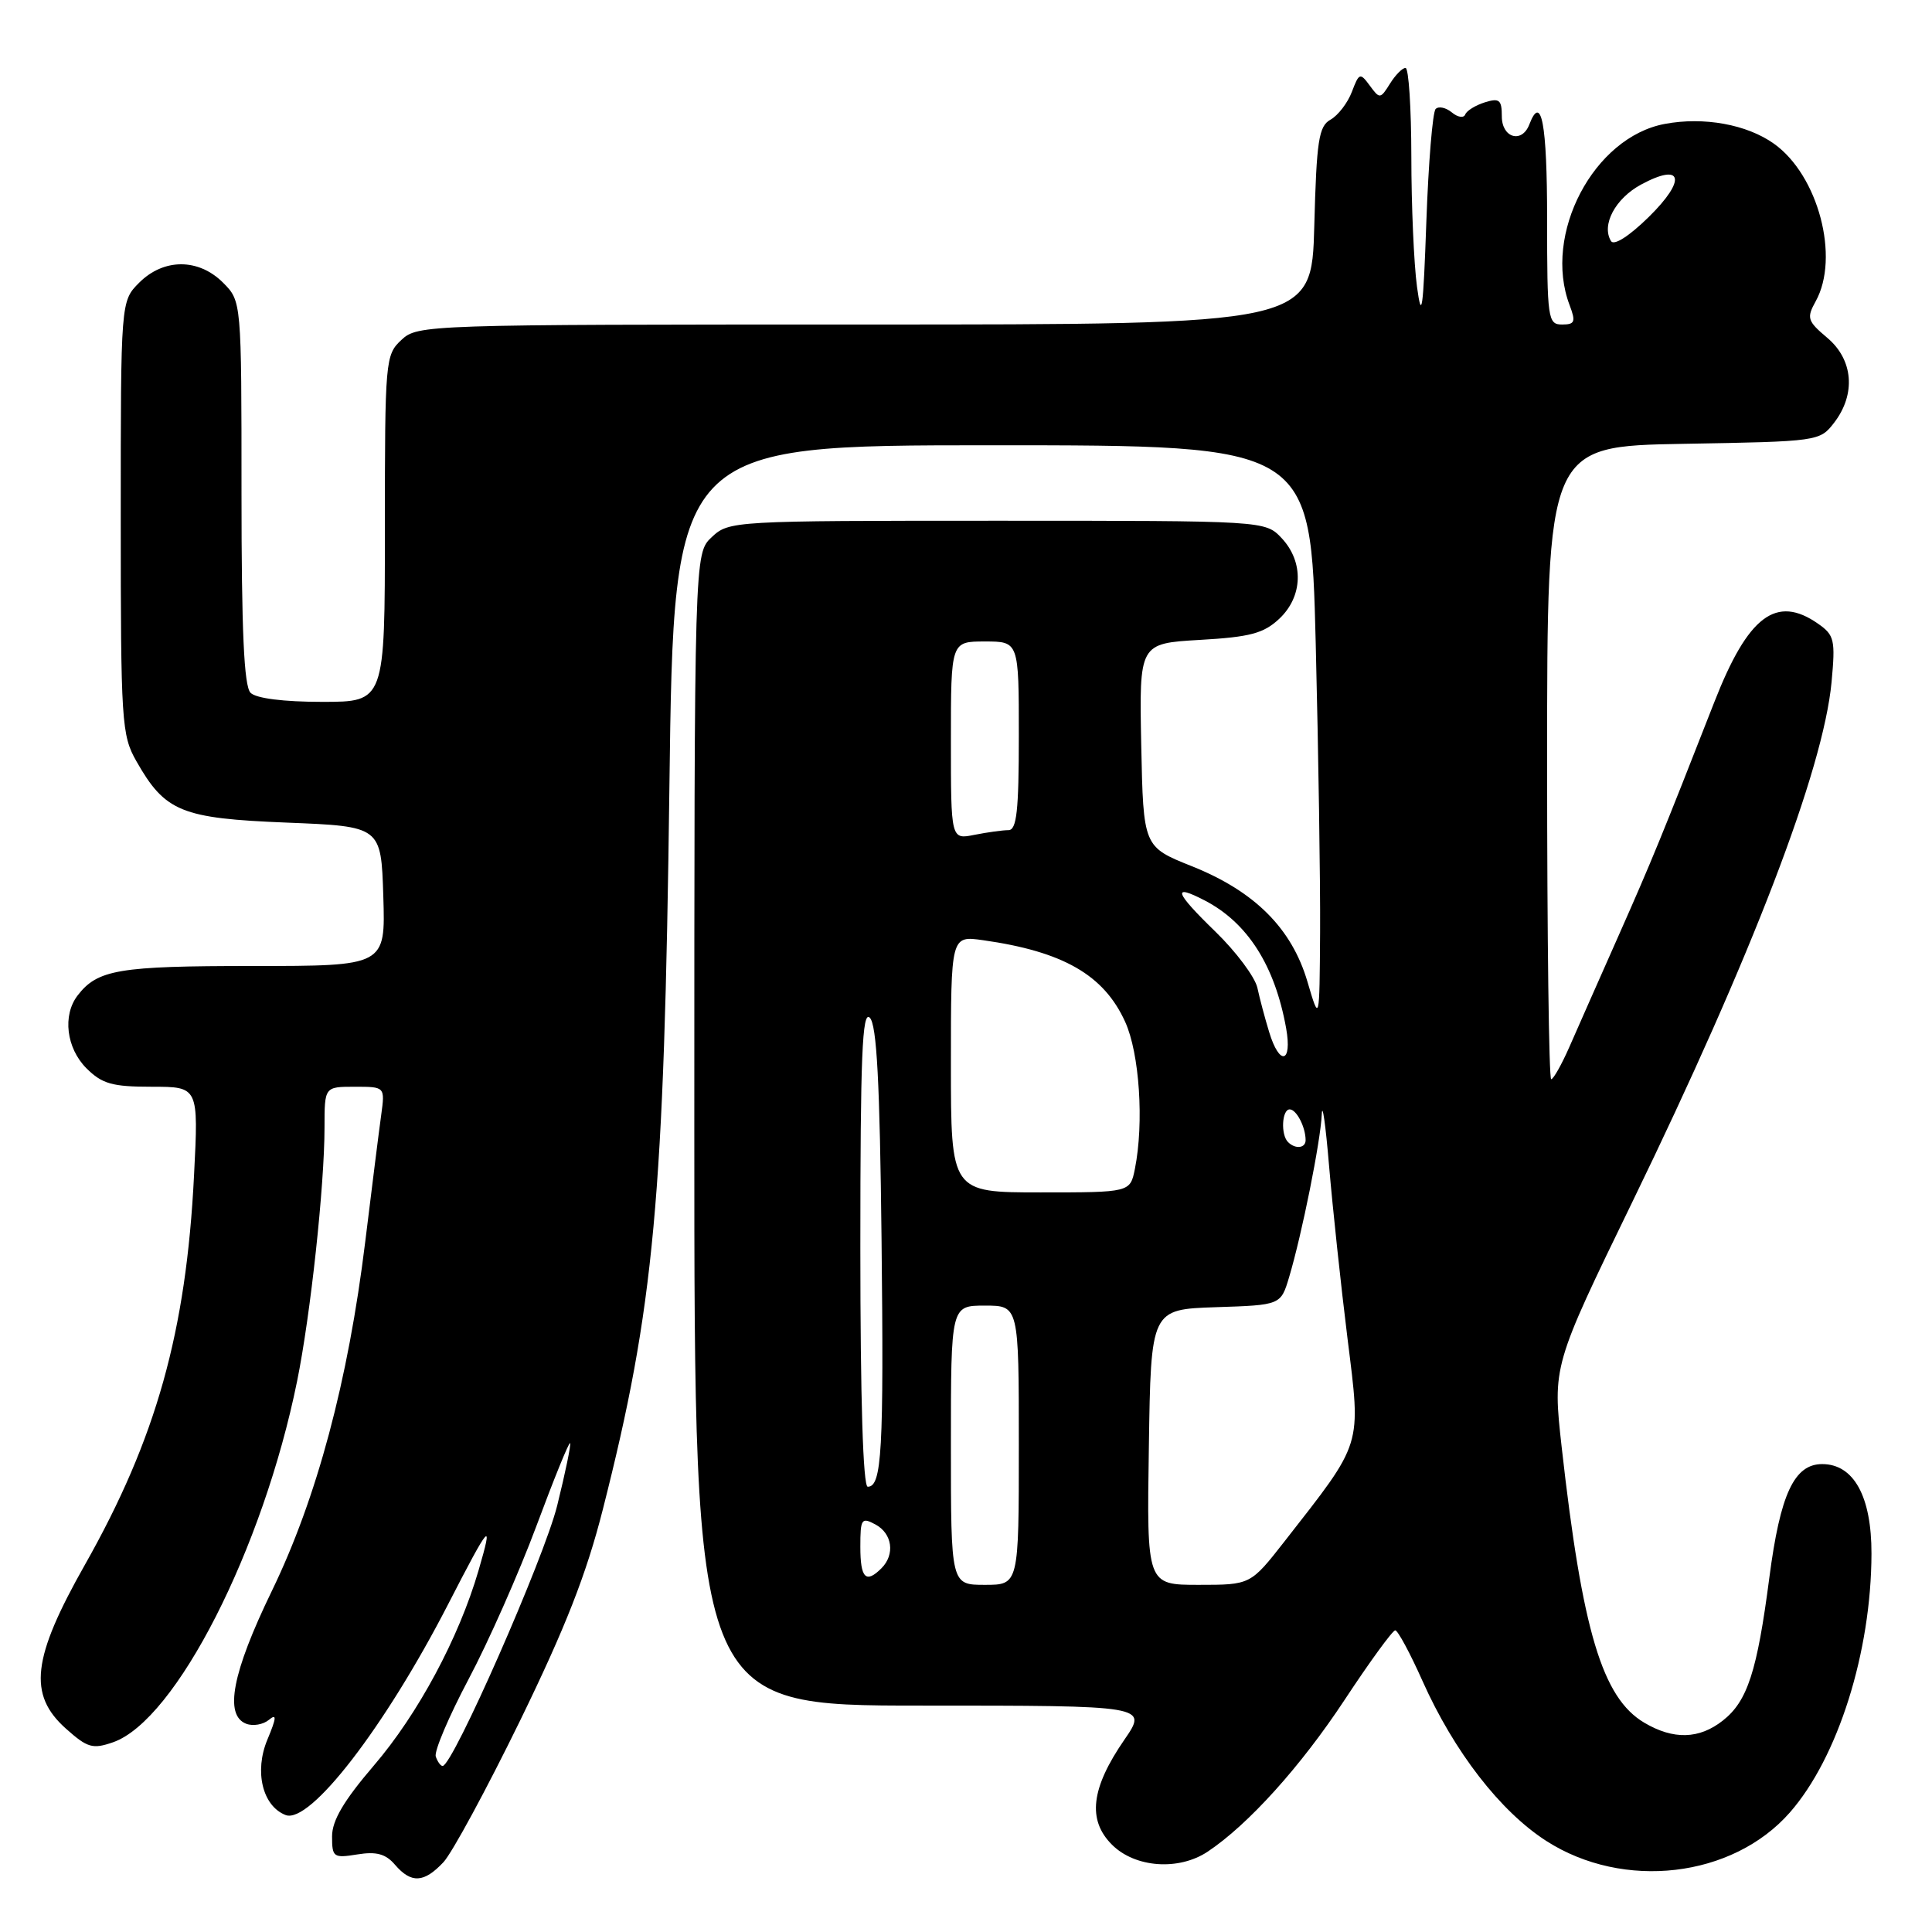 <?xml version="1.0" encoding="UTF-8" standalone="no"?>
<!DOCTYPE svg PUBLIC "-//W3C//DTD SVG 1.1//EN" "http://www.w3.org/Graphics/SVG/1.1/DTD/svg11.dtd" >
<svg xmlns="http://www.w3.org/2000/svg" xmlns:xlink="http://www.w3.org/1999/xlink" version="1.1" viewBox="0 0 256 256">
 <g >
 <path fill="currentColor"
d=" M 58.76 246.75 C 59.91 245.51 64.48 237.07 68.91 228.00 C 74.92 215.67 77.70 208.59 79.88 200.00 C 86.69 173.20 88.01 158.94 88.70 104.25 C 89.28 59.00 89.28 59.00 131.48 59.00 C 173.68 59.00 173.68 59.00 174.34 85.25 C 174.70 99.69 174.96 116.90 174.92 123.50 C 174.84 135.50 174.84 135.50 173.24 130.07 C 171.16 123.01 166.26 118.11 157.93 114.78 C 151.50 112.21 151.50 112.21 151.22 98.74 C 150.95 85.26 150.95 85.26 158.98 84.79 C 165.65 84.41 167.44 83.93 169.51 81.99 C 172.65 79.04 172.79 74.47 169.83 71.31 C 167.65 69.00 167.65 69.00 132.14 69.00 C 97.06 69.00 96.60 69.03 94.31 71.17 C 92.00 73.35 92.00 73.35 92.00 149.67 C 92.00 226.00 92.00 226.00 122.05 226.00 C 152.10 226.00 152.10 226.00 148.98 230.53 C 144.56 236.95 144.06 241.15 147.34 244.43 C 150.40 247.49 156.19 247.91 160.03 245.35 C 165.40 241.77 172.33 234.09 178.15 225.27 C 181.51 220.17 184.54 216.01 184.88 216.03 C 185.22 216.04 186.85 219.06 188.49 222.74 C 192.68 232.12 198.80 240.02 204.90 243.94 C 215.13 250.50 229.56 248.82 237.16 240.17 C 243.53 232.91 247.95 218.92 247.98 205.88 C 248.00 198.30 245.64 194.00 241.45 194.00 C 237.74 194.00 235.89 197.98 234.45 209.02 C 232.83 221.47 231.55 225.42 228.29 227.98 C 225.15 230.46 221.74 230.55 217.88 228.27 C 212.32 224.98 209.67 216.17 206.93 191.75 C 205.73 181.00 205.73 181.00 216.30 159.25 C 232.16 126.61 241.59 102.02 242.69 90.40 C 243.21 84.79 243.07 84.16 240.91 82.65 C 235.37 78.77 231.63 81.59 227.16 93.02 C 220.16 110.90 218.87 114.05 214.46 124.00 C 211.90 129.78 208.96 136.41 207.94 138.75 C 206.91 141.09 205.83 143.00 205.54 143.00 C 205.24 143.00 205.00 124.13 205.00 101.06 C 205.00 59.13 205.00 59.13 223.06 58.81 C 240.98 58.50 241.13 58.48 243.04 56.00 C 245.94 52.22 245.57 47.66 242.12 44.76 C 239.49 42.54 239.36 42.14 240.59 39.92 C 243.81 34.10 240.93 23.23 235.07 19.05 C 231.47 16.48 225.76 15.45 220.59 16.42 C 211.17 18.18 204.41 31.05 207.98 40.43 C 208.82 42.65 208.68 43.00 206.98 43.00 C 205.10 43.00 205.00 42.27 205.00 29.00 C 205.00 16.35 204.24 12.33 202.64 16.50 C 201.66 19.05 199.00 18.27 199.00 15.43 C 199.00 13.23 198.68 12.96 196.75 13.56 C 195.51 13.95 194.34 14.67 194.15 15.17 C 193.96 15.67 193.16 15.55 192.38 14.90 C 191.59 14.25 190.63 14.04 190.23 14.44 C 189.83 14.84 189.28 21.54 189.00 29.33 C 188.58 41.16 188.38 42.59 187.76 38.00 C 187.35 34.98 187.01 27.21 187.01 20.75 C 187.00 14.29 186.66 9.00 186.24 9.00 C 185.82 9.00 184.89 9.94 184.17 11.10 C 182.91 13.12 182.81 13.13 181.51 11.35 C 180.22 9.60 180.09 9.64 179.13 12.17 C 178.57 13.64 177.30 15.29 176.31 15.85 C 174.74 16.72 174.45 18.59 174.15 29.93 C 173.80 43.00 173.80 43.00 114.59 43.00 C 56.38 43.00 55.34 43.03 53.19 45.04 C 51.06 47.02 51.00 47.71 51.00 70.04 C 51.00 93.00 51.00 93.00 42.70 93.00 C 37.58 93.00 33.94 92.54 33.20 91.80 C 32.33 90.93 32.00 83.63 32.00 65.25 C 32.00 39.91 32.00 39.91 29.55 37.45 C 26.30 34.21 21.70 34.21 18.45 37.45 C 16.00 39.91 16.00 39.91 16.00 68.57 C 16.00 95.70 16.11 97.42 18.07 100.86 C 21.88 107.57 24.02 108.44 38.00 109.00 C 50.50 109.50 50.50 109.50 50.79 118.75 C 51.08 128.00 51.08 128.00 33.47 128.00 C 15.72 128.00 12.92 128.47 10.28 131.91 C 8.26 134.54 8.79 138.88 11.45 141.55 C 13.53 143.62 14.86 144.00 20.11 144.00 C 26.31 144.00 26.31 144.00 25.71 155.75 C 24.67 176.48 20.70 190.63 11.25 207.34 C 4.25 219.71 3.69 224.54 8.72 229.04 C 11.59 231.60 12.27 231.80 14.98 230.86 C 23.29 227.96 34.85 205.29 39.37 183.00 C 41.15 174.23 43.00 157.11 43.00 149.39 C 43.00 144.00 43.00 144.00 47.01 144.00 C 51.02 144.00 51.02 144.00 50.51 147.75 C 50.22 149.81 49.28 157.35 48.40 164.50 C 46.14 182.98 41.98 198.53 36.01 210.83 C 30.77 221.64 29.68 227.28 32.63 228.41 C 33.52 228.75 34.87 228.52 35.63 227.89 C 36.69 227.01 36.65 227.59 35.43 230.51 C 33.67 234.72 34.78 239.31 37.84 240.50 C 41.05 241.76 51.00 228.85 59.37 212.59 C 64.95 201.74 65.41 201.23 63.41 208.09 C 60.80 217.04 55.39 227.12 49.53 233.95 C 45.55 238.60 44.00 241.23 44.00 243.33 C 44.00 246.10 44.19 246.23 47.35 245.72 C 49.88 245.31 51.11 245.65 52.34 247.09 C 54.49 249.59 56.18 249.50 58.76 246.75 Z  M 57.74 232.75 C 57.51 232.06 59.47 227.45 62.09 222.50 C 64.72 217.55 68.76 208.42 71.07 202.22 C 73.38 196.01 75.39 191.06 75.54 191.22 C 75.69 191.37 74.92 195.10 73.83 199.50 C 72.11 206.44 59.99 234.00 58.65 234.00 C 58.38 234.00 57.98 233.44 57.74 232.75 Z  M 126.00 191.50 C 126.00 173.00 126.00 173.00 130.50 173.00 C 135.00 173.00 135.00 173.00 135.00 191.50 C 135.00 210.00 135.00 210.00 130.50 210.00 C 126.00 210.00 126.00 210.00 126.00 191.50 Z  M 152.23 191.75 C 152.50 173.50 152.50 173.50 161.10 173.21 C 169.71 172.93 169.71 172.93 170.82 169.21 C 172.52 163.51 174.98 151.24 175.14 147.68 C 175.21 145.93 175.65 149.00 176.11 154.50 C 176.58 160.00 177.67 170.28 178.55 177.34 C 180.35 191.84 180.65 190.87 170.20 204.25 C 165.70 210.00 165.70 210.00 158.83 210.00 C 151.95 210.00 151.95 210.00 152.23 191.75 Z  M 114.00 204.96 C 114.00 201.24 114.15 201.01 116.00 202.00 C 118.24 203.20 118.62 205.98 116.80 207.80 C 114.73 209.87 114.00 209.13 114.00 204.96 Z  M 114.00 165.30 C 114.00 139.94 114.25 133.85 115.25 134.85 C 116.18 135.77 116.58 143.41 116.81 164.24 C 117.12 192.25 116.85 197.00 114.98 197.00 C 114.36 197.00 114.00 185.36 114.00 165.30 Z  M 126.00 140.99 C 126.00 123.98 126.00 123.98 130.25 124.58 C 140.87 126.08 146.27 129.18 149.09 135.40 C 150.99 139.58 151.60 148.77 150.38 154.88 C 149.75 158.00 149.75 158.00 137.88 158.00 C 126.00 158.00 126.00 158.00 126.00 140.99 Z  M 170.67 151.33 C 169.68 150.35 169.86 147.00 170.89 147.00 C 171.79 147.00 173.00 149.35 173.00 151.08 C 173.00 152.15 171.63 152.30 170.67 151.33 Z  M 168.17 136.75 C 167.62 134.96 166.92 132.33 166.61 130.89 C 166.29 129.46 163.79 126.11 161.05 123.45 C 155.63 118.19 155.24 117.03 159.66 119.33 C 165.32 122.28 168.93 127.95 170.42 136.25 C 171.25 140.90 169.54 141.28 168.17 136.75 Z  M 126.00 98.12 C 126.00 85.00 126.00 85.00 130.50 85.00 C 135.00 85.00 135.00 85.00 135.00 97.50 C 135.00 107.44 134.72 110.00 133.62 110.00 C 132.87 110.00 130.84 110.28 129.12 110.62 C 126.00 111.25 126.00 111.25 126.00 98.12 Z  M 213.47 31.95 C 212.16 29.82 214.03 26.30 217.46 24.45 C 222.97 21.48 223.51 23.80 218.46 28.76 C 215.87 31.30 213.86 32.58 213.47 31.95 Z "/>
</g>
</svg>